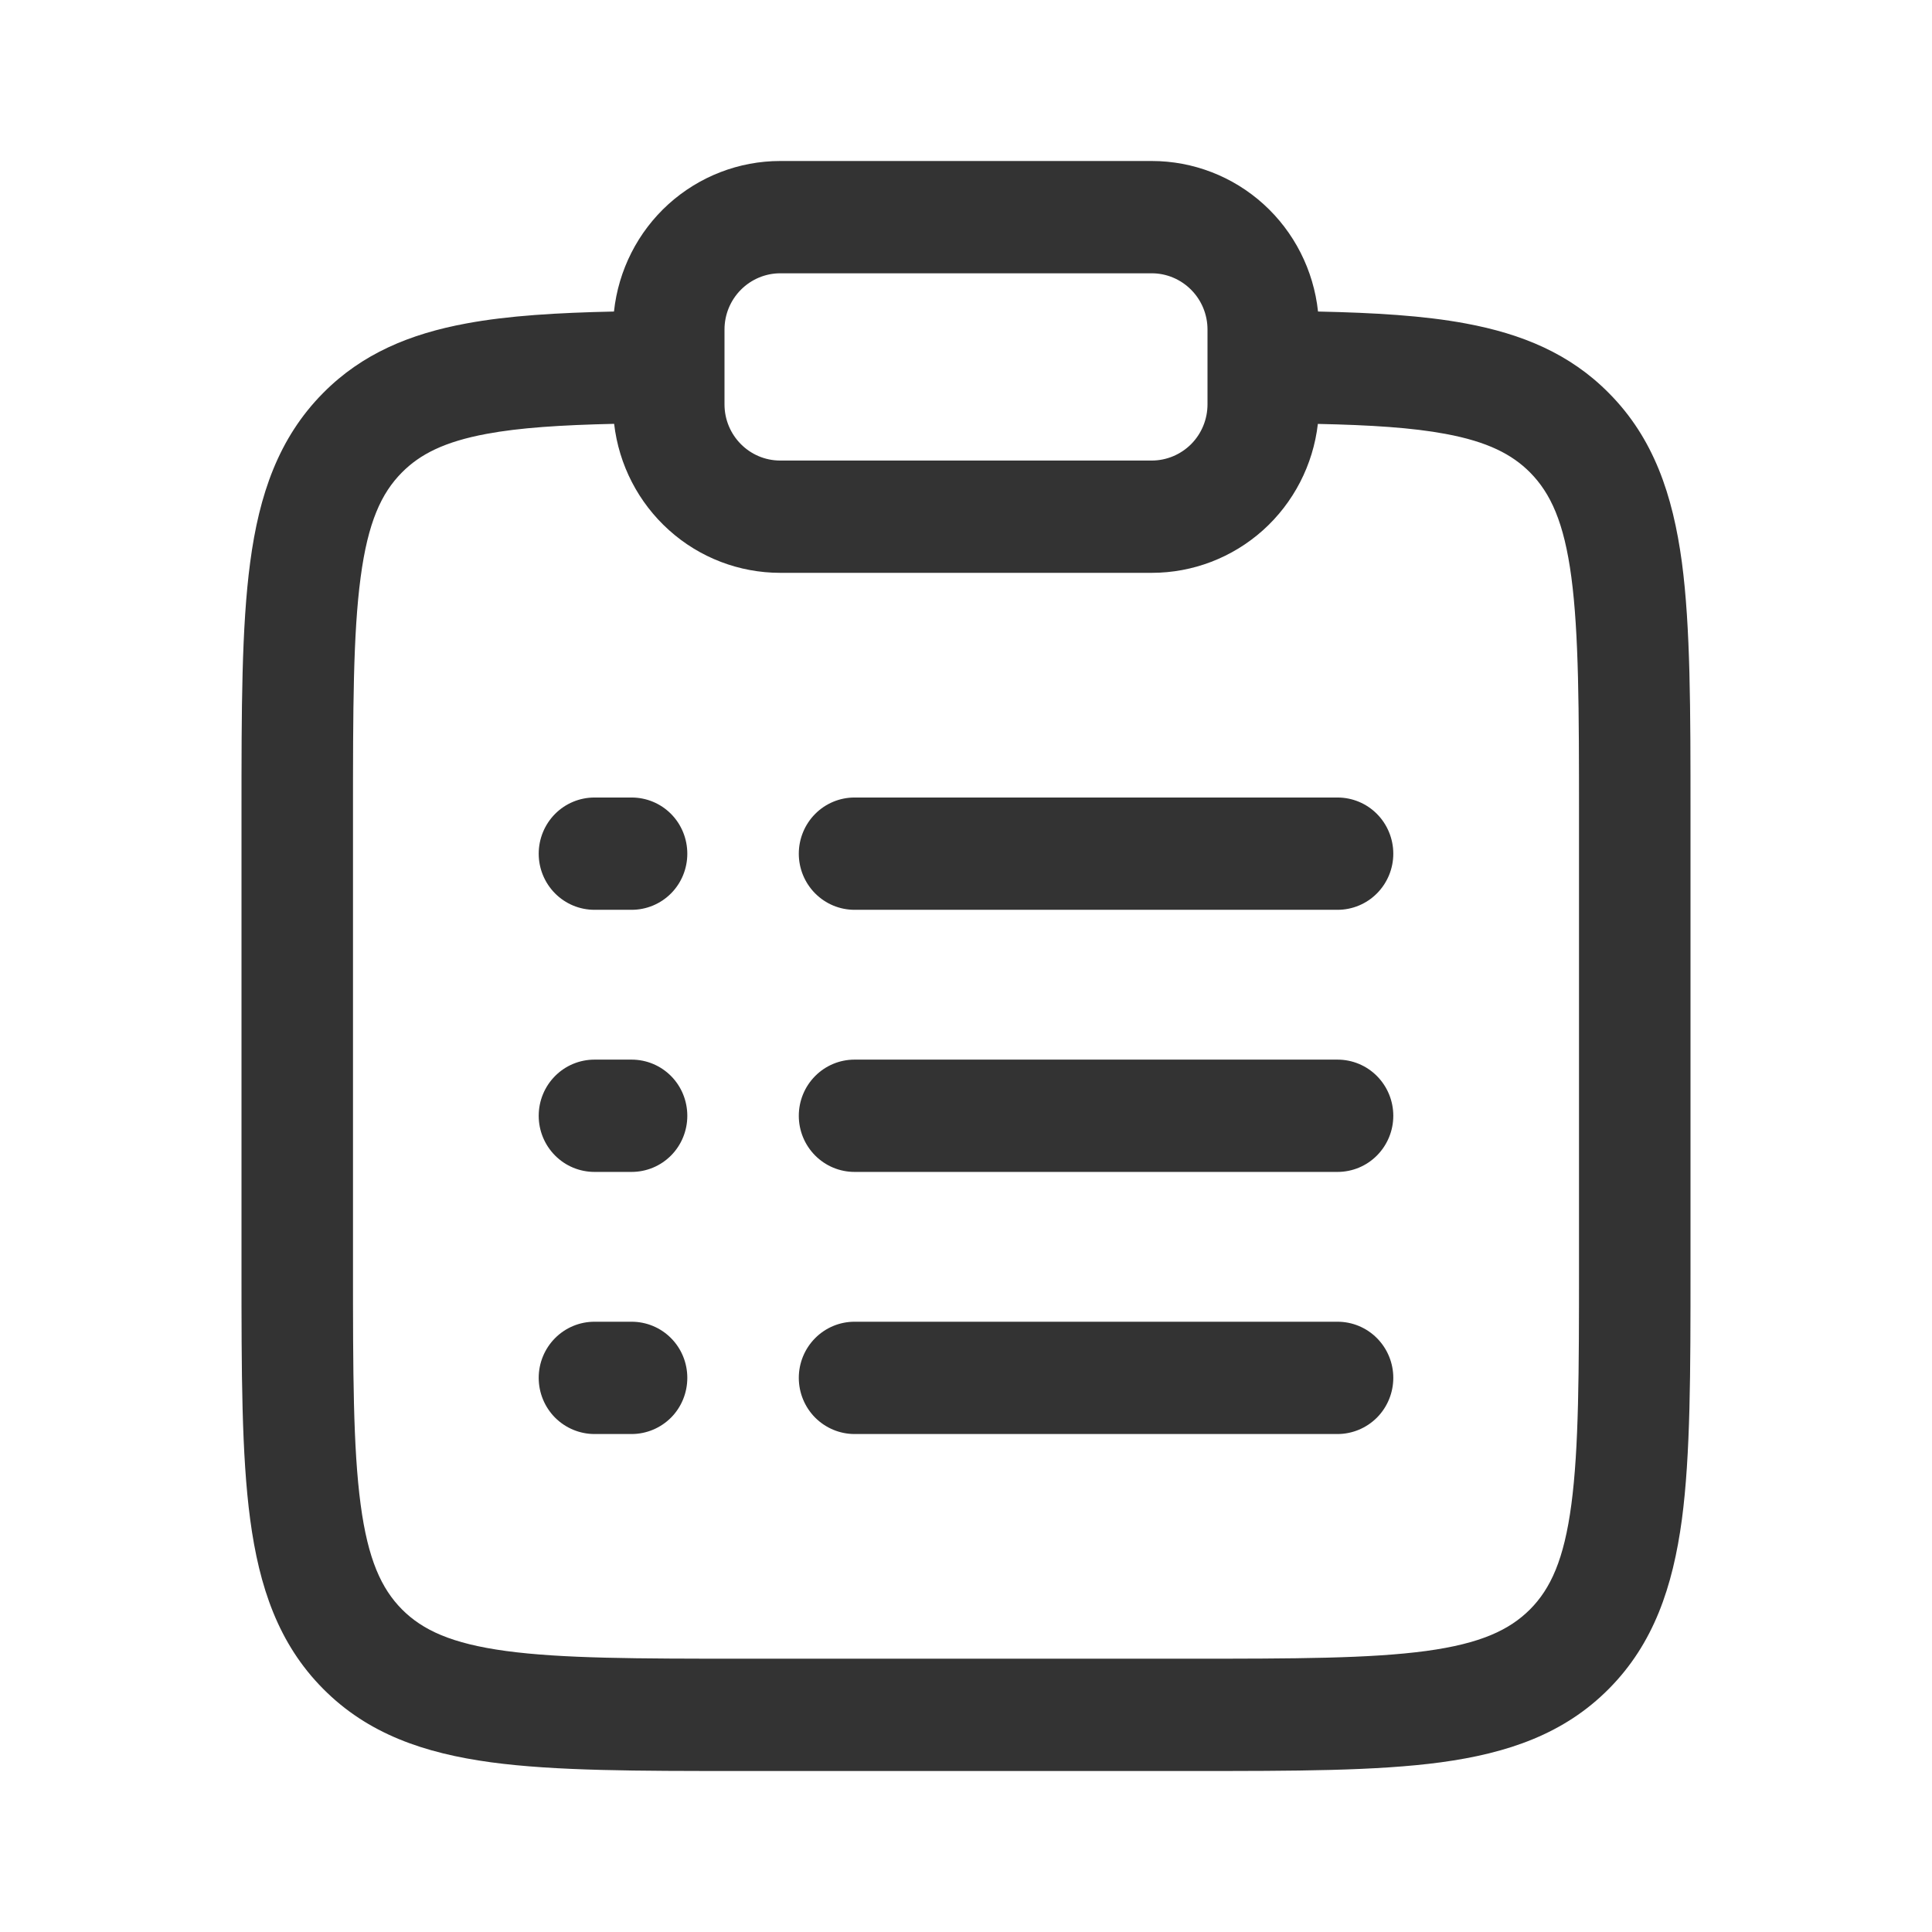 <svg width="24" height="24" viewBox="0 0 24 24" fill="none" xmlns="http://www.w3.org/2000/svg">
<path fill-rule="evenodd" clip-rule="evenodd" d="M7.627 3.87C7.682 3.356 7.923 2.881 8.304 2.536C8.686 2.191 9.18 2 9.692 2H14.308C14.82 2 15.315 2.191 15.696 2.536C16.077 2.881 16.318 3.356 16.373 3.87C17.078 3.885 17.686 3.921 18.207 4.018C18.907 4.148 19.502 4.393 19.986 4.883C20.542 5.442 20.78 6.148 20.893 6.985C21 7.791 21 8.817 21 10.088V15.772C21 17.044 21 18.07 20.893 18.876C20.78 19.713 20.542 20.419 19.986 20.979C19.431 21.539 18.731 21.779 17.9 21.892C17.1 22 16.082 22 14.82 22H9.18C7.918 22 6.9 22 6.1 21.892C5.269 21.779 4.569 21.539 4.014 20.979C3.458 20.419 3.22 19.713 3.108 18.876C3 18.07 3 17.044 3 15.772V10.088C3 8.817 3 7.791 3.108 6.984C3.219 6.147 3.459 5.442 4.014 4.882C4.498 4.393 5.094 4.147 5.793 4.018C6.314 3.921 6.923 3.885 7.627 3.87ZM7.629 5.265C6.966 5.28 6.455 5.313 6.043 5.39C5.521 5.487 5.217 5.643 4.993 5.869C4.737 6.127 4.571 6.487 4.48 7.171C4.386 7.873 4.385 8.805 4.385 10.139V15.721C4.385 17.056 4.386 17.987 4.48 18.69C4.571 19.373 4.738 19.734 4.993 19.992C5.249 20.249 5.607 20.417 6.285 20.509C6.981 20.603 7.906 20.605 9.231 20.605H14.769C16.094 20.605 17.018 20.603 17.716 20.509C18.393 20.417 18.751 20.248 19.007 19.992C19.263 19.734 19.429 19.373 19.52 18.689C19.613 17.987 19.615 17.056 19.615 15.721V10.139C19.615 8.805 19.613 7.873 19.52 7.17C19.429 6.487 19.262 6.127 19.007 5.869C18.782 5.643 18.479 5.487 17.957 5.39C17.545 5.313 17.034 5.28 16.371 5.266C16.312 5.776 16.069 6.246 15.689 6.587C15.308 6.928 14.817 7.116 14.308 7.116H9.692C9.183 7.116 8.691 6.928 8.311 6.586C7.931 6.245 7.688 5.775 7.629 5.265ZM9.692 3.395C9.509 3.395 9.333 3.469 9.203 3.6C9.073 3.731 9 3.908 9 4.093V5.023C9 5.408 9.31 5.721 9.692 5.721H14.308C14.491 5.721 14.667 5.647 14.797 5.517C14.927 5.386 15 5.208 15 5.023V4.093C15 3.908 14.927 3.731 14.797 3.6C14.667 3.469 14.491 3.395 14.308 3.395H9.692ZM6.692 10.605C6.692 10.42 6.765 10.242 6.895 10.111C7.025 9.98 7.201 9.907 7.385 9.907H7.846C8.03 9.907 8.206 9.98 8.336 10.111C8.466 10.242 8.538 10.42 8.538 10.605C8.538 10.79 8.466 10.967 8.336 11.098C8.206 11.229 8.03 11.302 7.846 11.302H7.385C7.201 11.302 7.025 11.229 6.895 11.098C6.765 10.967 6.692 10.79 6.692 10.605ZM9.923 10.605C9.923 10.42 9.996 10.242 10.126 10.111C10.256 9.98 10.432 9.907 10.615 9.907H16.615C16.799 9.907 16.975 9.98 17.105 10.111C17.235 10.242 17.308 10.42 17.308 10.605C17.308 10.79 17.235 10.967 17.105 11.098C16.975 11.229 16.799 11.302 16.615 11.302H10.615C10.432 11.302 10.256 11.229 10.126 11.098C9.996 10.967 9.923 10.79 9.923 10.605ZM6.692 13.861C6.692 13.675 6.765 13.498 6.895 13.367C7.025 13.236 7.201 13.163 7.385 13.163H7.846C8.03 13.163 8.206 13.236 8.336 13.367C8.466 13.498 8.538 13.675 8.538 13.861C8.538 14.046 8.466 14.223 8.336 14.354C8.206 14.485 8.03 14.558 7.846 14.558H7.385C7.201 14.558 7.025 14.485 6.895 14.354C6.765 14.223 6.692 14.046 6.692 13.861ZM9.923 13.861C9.923 13.675 9.996 13.498 10.126 13.367C10.256 13.236 10.432 13.163 10.615 13.163H16.615C16.799 13.163 16.975 13.236 17.105 13.367C17.235 13.498 17.308 13.675 17.308 13.861C17.308 14.046 17.235 14.223 17.105 14.354C16.975 14.485 16.799 14.558 16.615 14.558H10.615C10.432 14.558 10.256 14.485 10.126 14.354C9.996 14.223 9.923 14.046 9.923 13.861ZM6.692 17.116C6.692 16.931 6.765 16.754 6.895 16.623C7.025 16.492 7.201 16.419 7.385 16.419H7.846C8.03 16.419 8.206 16.492 8.336 16.623C8.466 16.754 8.538 16.931 8.538 17.116C8.538 17.301 8.466 17.479 8.336 17.61C8.206 17.74 8.03 17.814 7.846 17.814H7.385C7.201 17.814 7.025 17.74 6.895 17.61C6.765 17.479 6.692 17.301 6.692 17.116ZM9.923 17.116C9.923 16.931 9.996 16.754 10.126 16.623C10.256 16.492 10.432 16.419 10.615 16.419H16.615C16.799 16.419 16.975 16.492 17.105 16.623C17.235 16.754 17.308 16.931 17.308 17.116C17.308 17.301 17.235 17.479 17.105 17.61C16.975 17.74 16.799 17.814 16.615 17.814H10.615C10.432 17.814 10.256 17.74 10.126 17.61C9.996 17.479 9.923 17.301 9.923 17.116Z" fill="#333333"/>
</svg>
